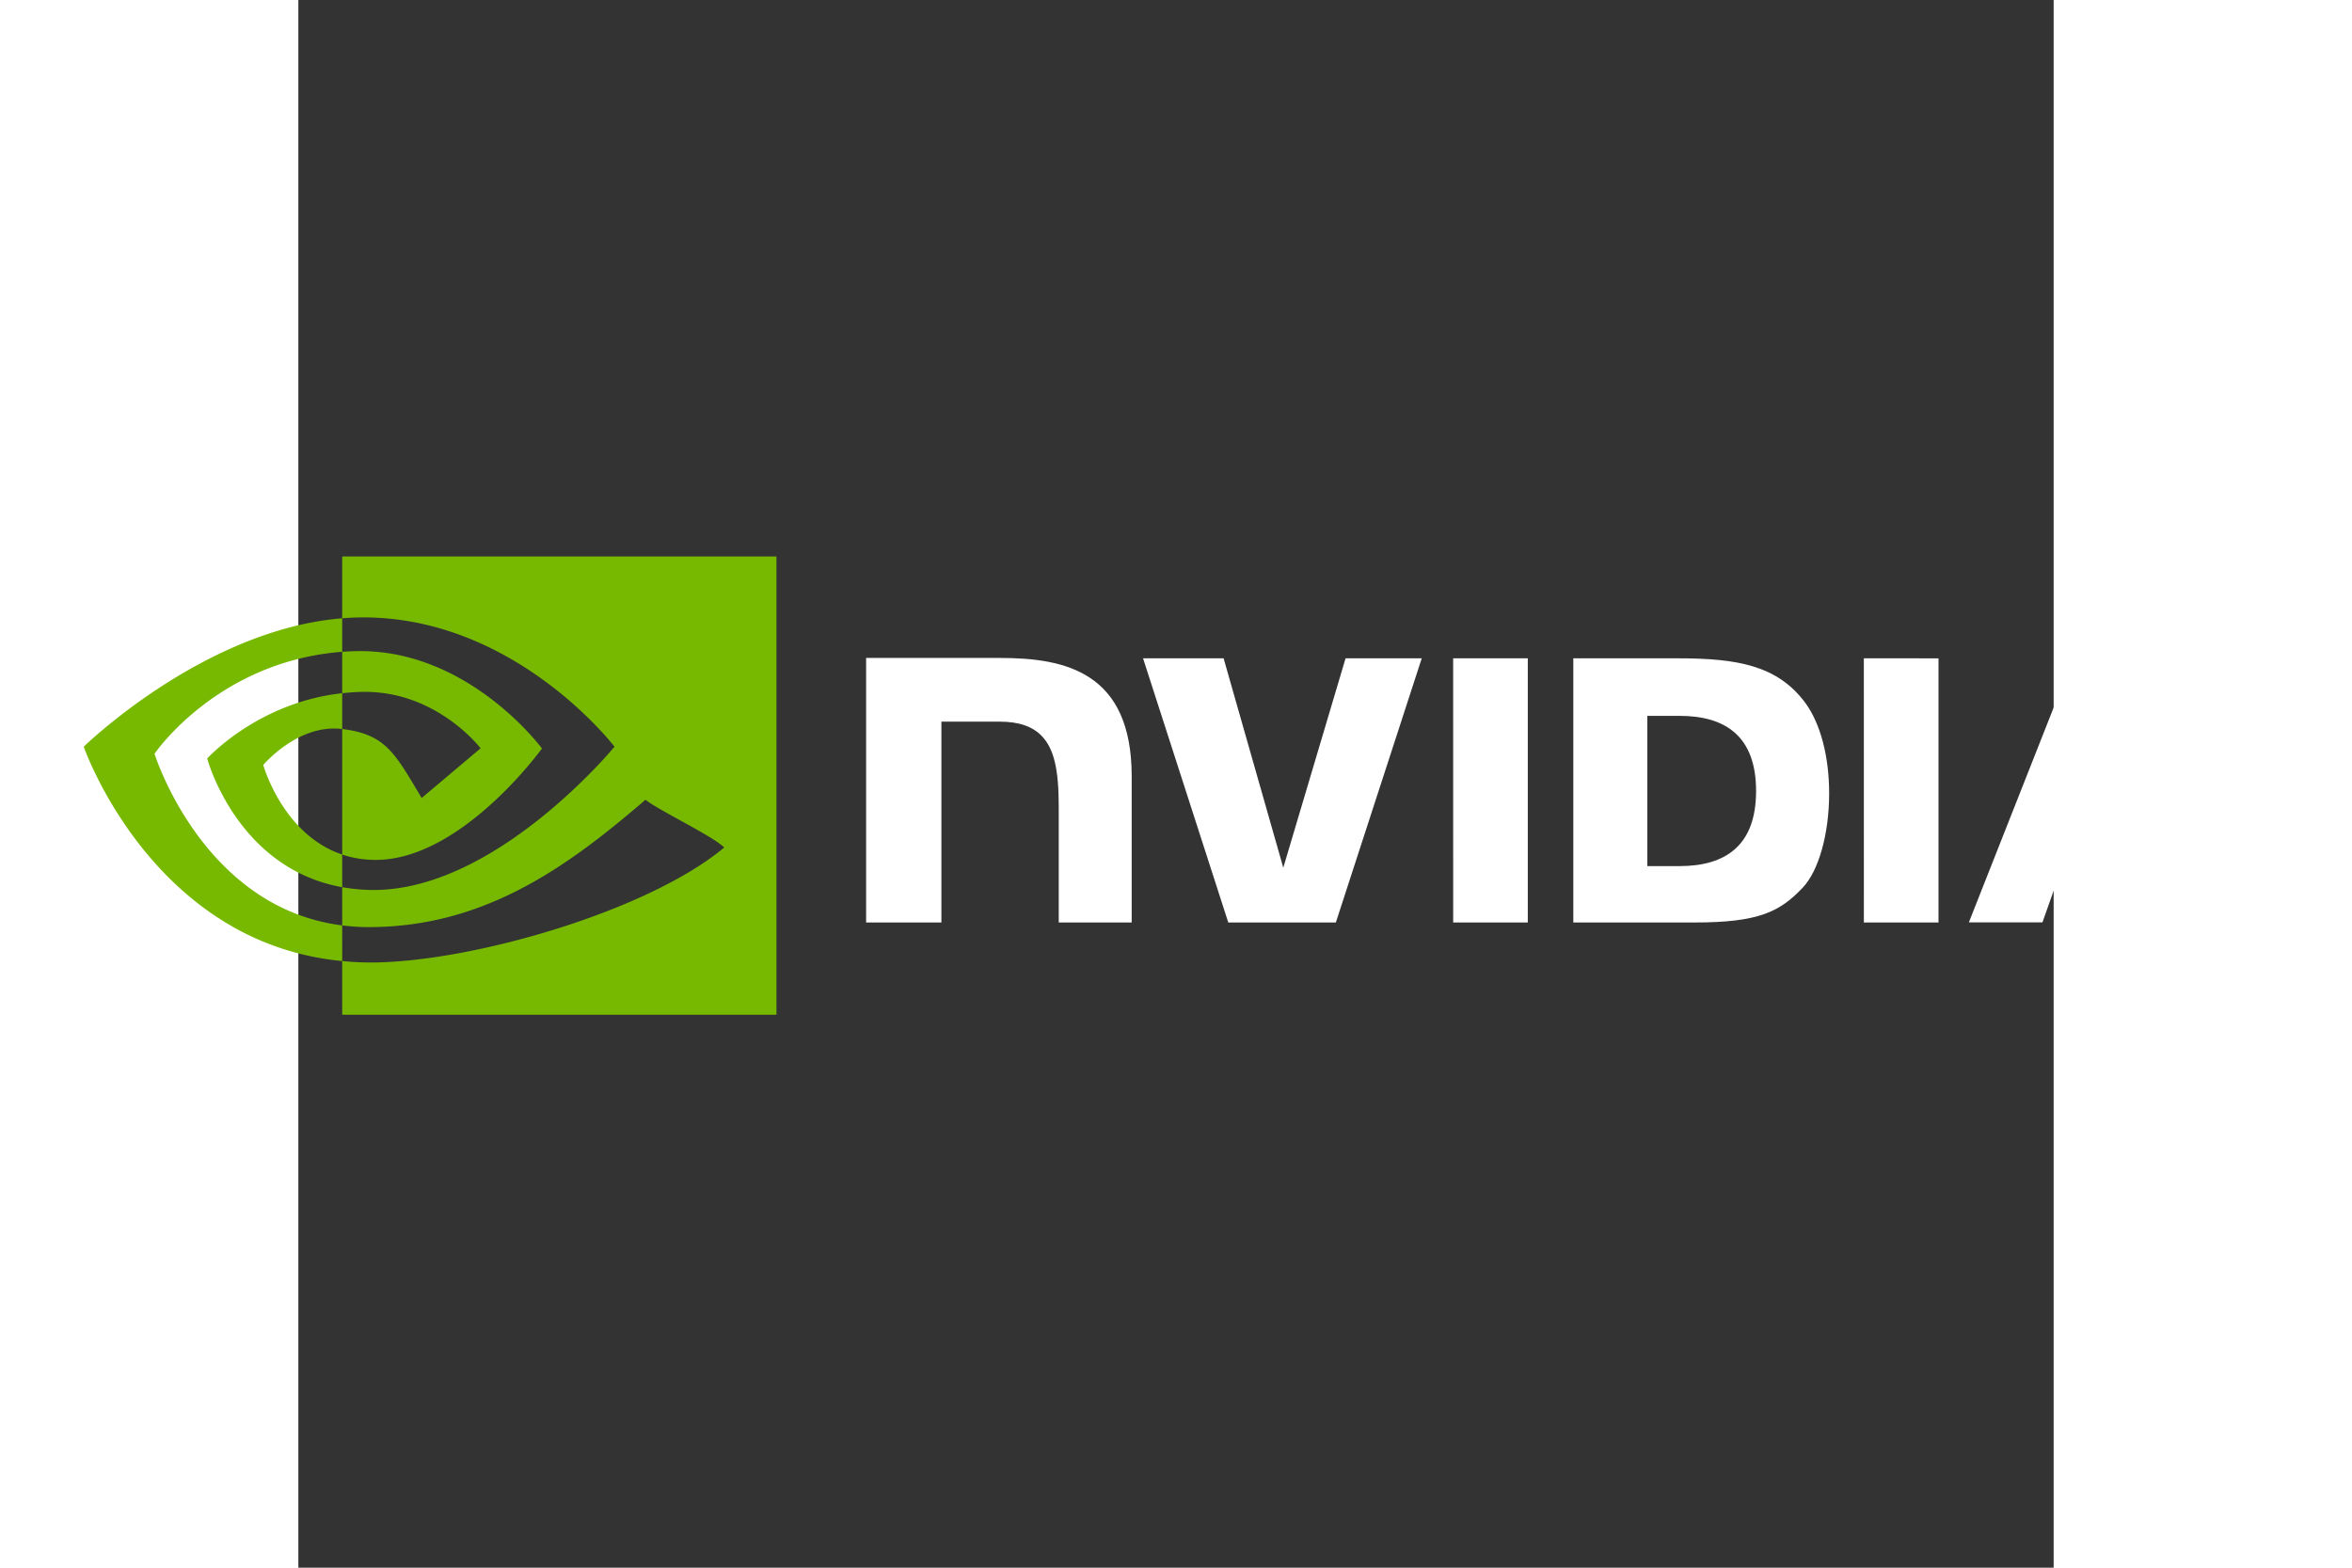 <?xml version="1.0" encoding="UTF-8" standalone="no"?>
<svg
   height="800"
   width="1200"
   viewBox="-29.998 -38.707 259.981 232.24"
   style="background-color: #222"
   version="1.1"
   id="svg8"
   sodipodi:docname="Nvidia-Wide.svg"
   inkscape:version="1.1 (c4e8f9ed74, 2021-05-24)"
   xmlns:inkscape="http://www.inkscape.org/namespaces/inkscape"
   xmlns:sodipodi="http://sodipodi.sourceforge.net/DTD/sodipodi-0.dtd"
   xmlns="http://www.w3.org/2000/svg"
   xmlns:svg="http://www.w3.org/2000/svg">
  <rect x="-29.998" y="-38.707" width="259.981" height="232.24" fill="#333333" stroke="none"/>
  <defs
     id="defs12" />
  <sodipodi:namedview
     id="namedview10"
     pagecolor="#ffffff"
     bordercolor="#666666"
     borderopacity="1.0"
     inkscape:pageshadow="2"
     inkscape:pageopacity="0.0"
     inkscape:pagecheckerboard="0"
     showgrid="false"
     inkscape:zoom="0.93875"
     inkscape:cx="717.97603"
     inkscape:cy="409.58722"
     inkscape:window-width="2560"
     inkscape:window-height="1400"
     inkscape:window-x="0"
     inkscape:window-y="0"
     inkscape:window-maximized="1"
     inkscape:current-layer="svg8" />
  <path
     fill="#ffffff"
     d="m 141.043,58.817 0.003,39.136 h 11.051 V 58.818 h -11.055 z m -86.948,-0.052 v 39.189 H 65.246 V 68.196 l 8.639,0.003 c 2.861,0 4.899,0.712 6.278,2.183 1.749,1.863 2.462,4.867 2.462,10.363 V 97.953 H 93.429 V 76.301 c 0,-15.453 -9.85,-17.538 -19.488,-17.538 H 54.095 Z m 104.744,0.053 v 39.135 h 17.928 c 9.551,0 12.668,-1.589 16.04,-5.15 2.384,-2.501 3.924,-7.99 3.924,-13.987 0,-5.5 -1.304,-10.409 -3.578,-13.465 -4.095,-5.465 -9.995,-6.533 -18.801,-6.533 z m 10.964,8.521 h 4.753 c 6.894,0 11.354,3.097 11.354,11.13 0,8.036 -4.46,11.131 -11.354,11.131 h -4.753 V 67.339 Z m -44.696,-8.521 -9.224,31.017 -8.839,-31.015 -11.931,-0.002 12.623,39.135 h 15.931 l 12.722,-39.135 h -11.281 z m 76.766,39.135 h 11.055 V 58.821 l -11.057,-0.003 z m 30.985,-39.122 -15.434,39.108 h 10.899 l 2.442,-6.913 h 18.264 l 2.31,6.913 h 11.835 l -15.552,-39.111 -14.764,0.004 z m 7.175,7.135 6.695,18.321 h -13.602 z"
     id="path2"
     style="fill-rule:evenodd;stroke-width:1.045" />
  <path
     fill="#76b900"
     d="m -23.503,63.986 v -6.133 a 46.186,46.186 0 0 1 1.809,-0.093 C -4.921,57.234 6.084,72.173 6.084,72.173 c 0,0 -11.885,16.507 -24.628,16.507 -1.836,0 -3.478,-0.295 -4.958,-0.792 V 69.291 c 6.529,0.788 7.842,3.673 11.769,10.217 L -3.003,72.146 c 0,0 -6.373,-8.359 -17.116,-8.359 -1.17,0 -2.287,0.082 -3.383,0.199 z m 0,-20.258 v 9.16 c 0.601,-0.048 1.204,-0.086 1.809,-0.108 23.325,-0.786 38.522,19.13 38.522,19.13 0,0 -17.455,21.224 -35.639,21.224 -1.666,0 -3.226,-0.153 -4.692,-0.413 v 5.662 c 1.253,0.16 2.552,0.254 3.907,0.254 16.922,0 29.159,-8.641 41.01,-18.87 1.963,1.573 10.007,5.4 11.661,7.077 -11.268,9.432 -37.525,17.035 -52.411,17.035 a 43.255,43.255 0 0 1 -4.167,-0.217 v 7.958 H 40.815 V 43.727 h -64.316 z m 0,44.159 v 4.835 c -15.652,-2.791 -19.996,-19.06 -19.996,-19.06 0,0 7.515,-8.326 19.996,-9.676 v 5.305 c -0.009,0 -0.016,-0.003 -0.025,-0.003 -6.549,-0.787 -11.666,5.333 -11.666,5.333 0,0 2.867,10.301 11.691,13.266 z M -51.301,72.956 c 0,0 9.276,-13.688 27.798,-15.103 v -4.964 c -20.515,1.646 -38.281,19.021 -38.281,19.021 0,0 10.061,29.09 38.282,31.753 V 98.384 C -44.211,95.778 -51.301,72.956 -51.301,72.956 Z"
     id="path4"
     style="fill-rule:evenodd;stroke-width:0.682" />
</svg>
